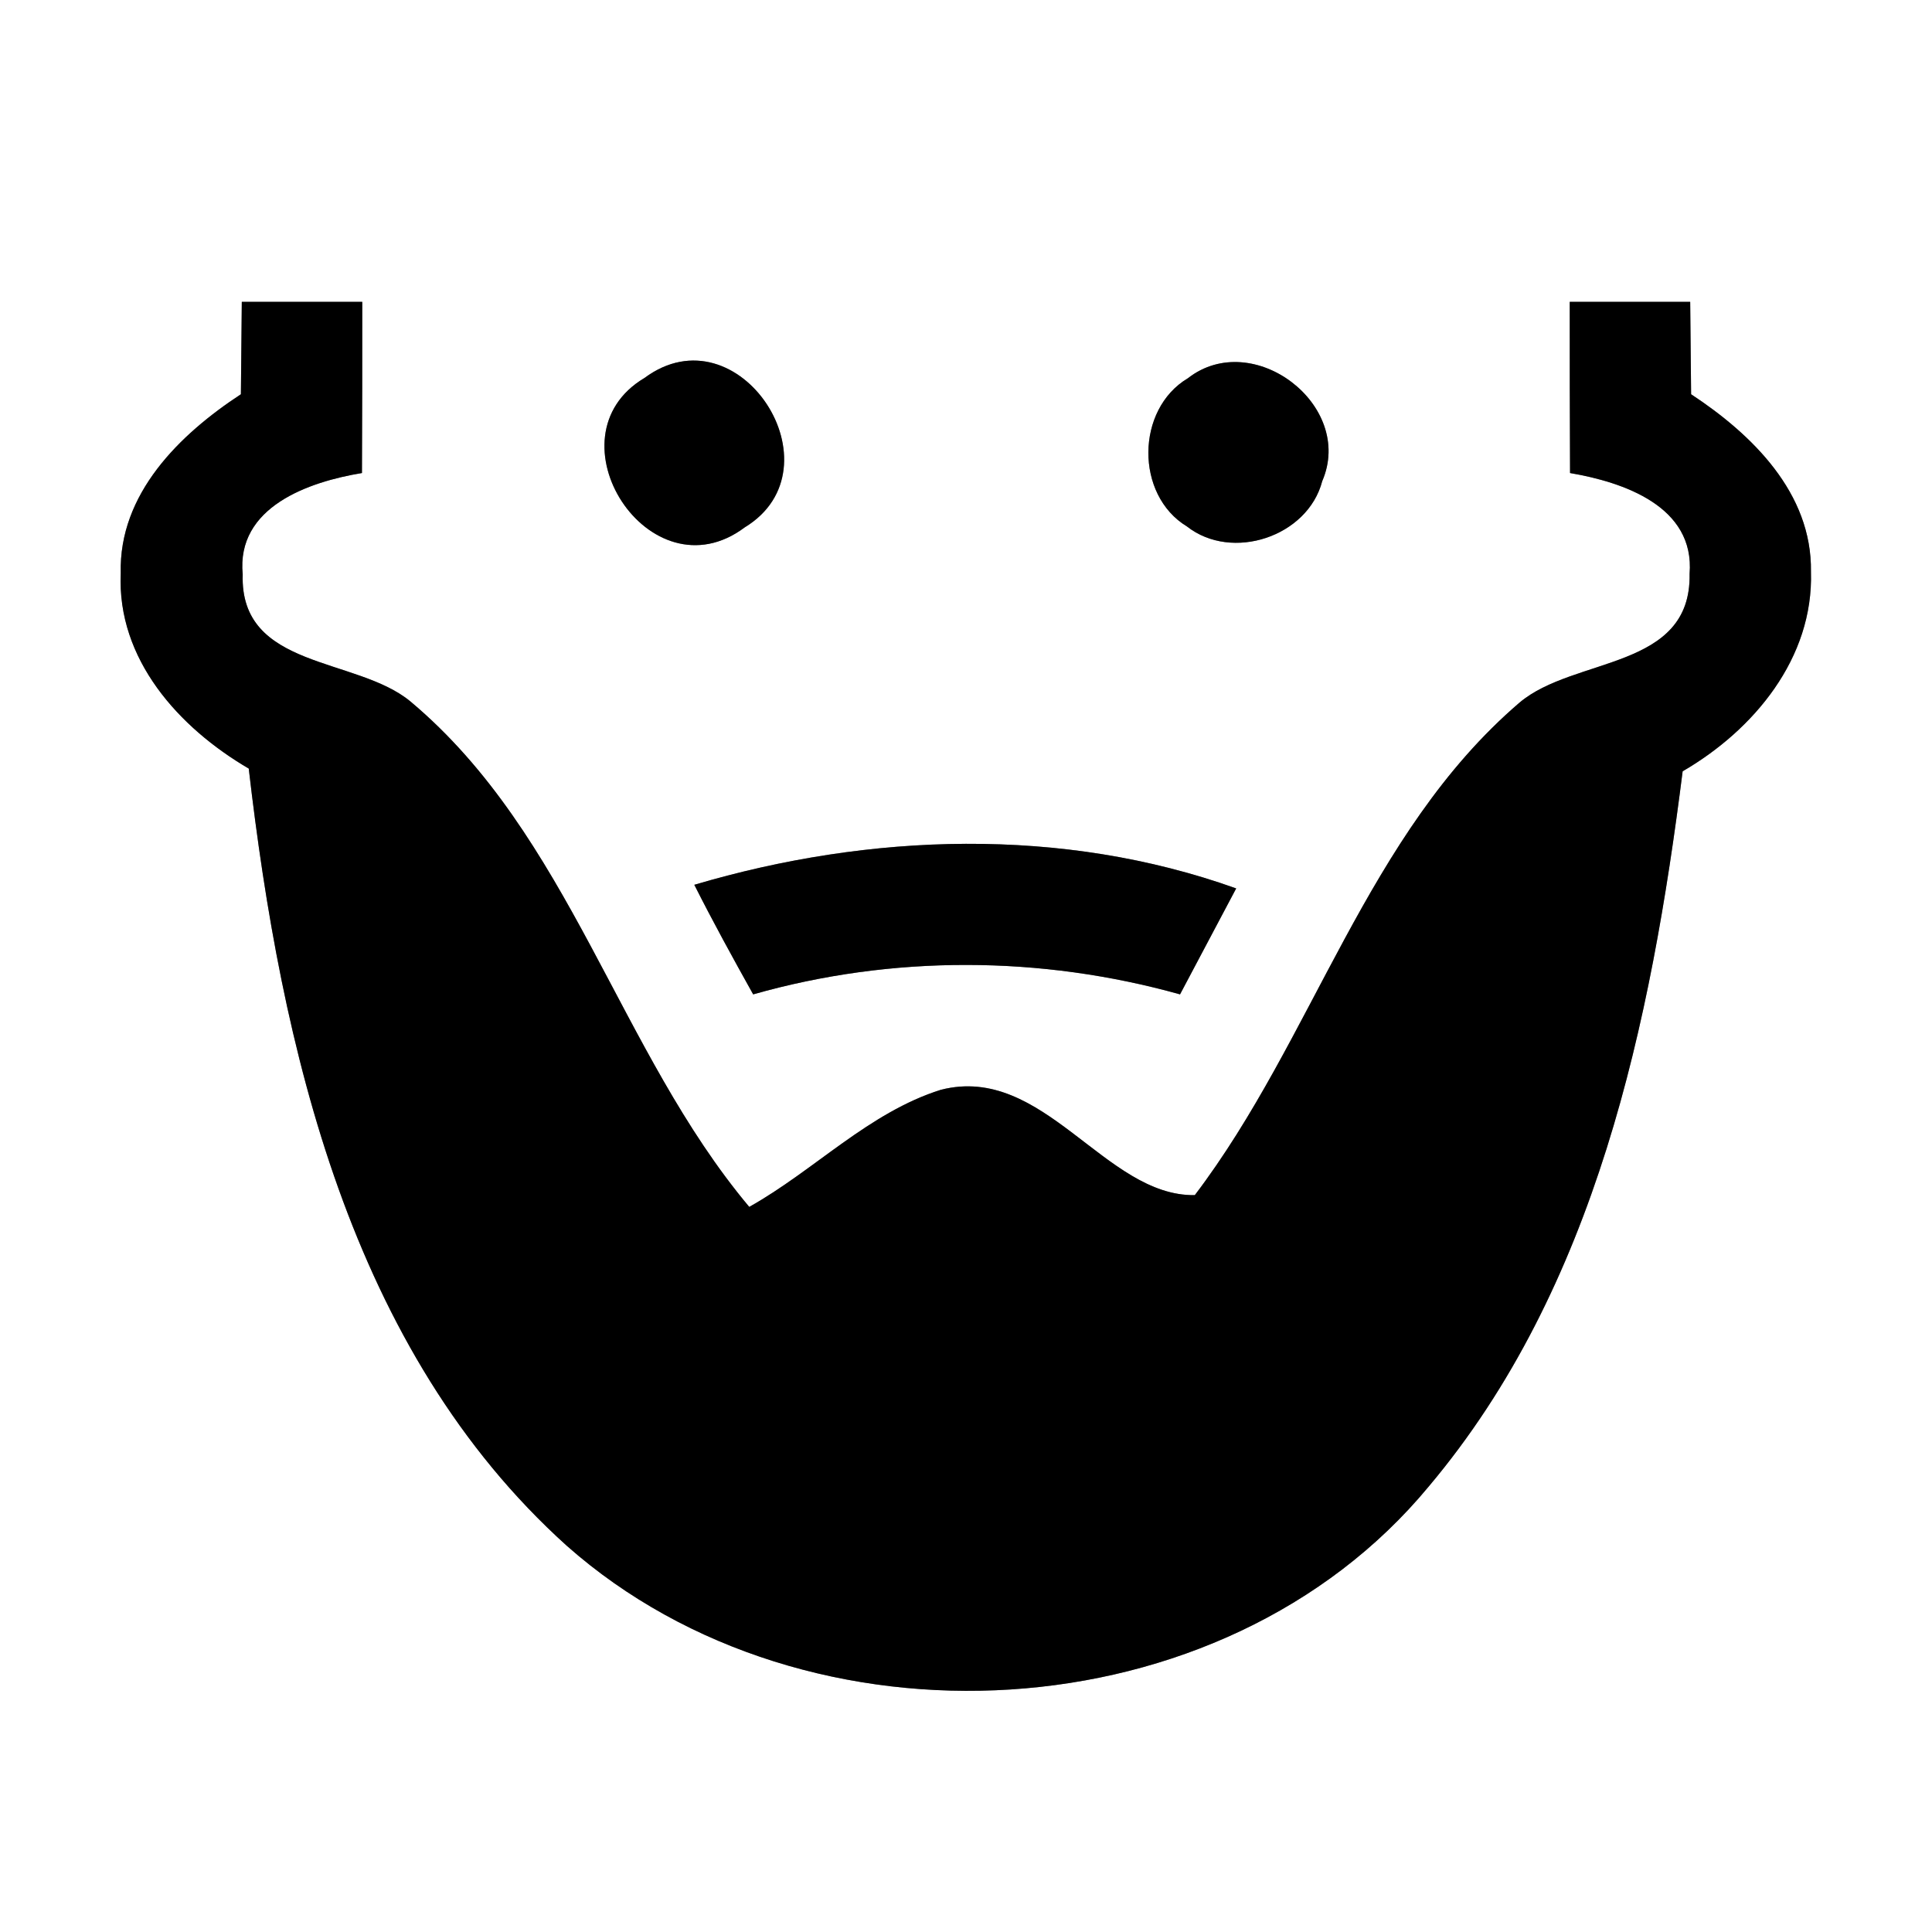 <?xml version="1.0" encoding="UTF-8" ?>
<!DOCTYPE svg PUBLIC "-//W3C//DTD SVG 1.1//EN" "http://www.w3.org/Graphics/SVG/1.1/DTD/svg11.dtd">
<svg width="64pt" height="64pt" viewBox="0 0 64 64" version="1.1" xmlns="http://www.w3.org/2000/svg">
<rect x="0" y="0" width="64" height="64" fill="#808080" stroke="none"/>
<g id="#ffffffff">
<path fill="#ffffff" opacity="1.00" d=" M 0.00 0.00 L 64.00 0.00 L 64.00 64.00 L 0.00 64.00 L 0.00 0.00 M 8.01 10.00 C 8.00 10.76 7.99 12.29 7.98 13.06 C 5.95 14.39 3.93 16.36 4.00 18.99 C 3.87 21.84 5.93 24.11 8.24 25.46 C 9.31 34.70 11.58 44.73 18.78 51.21 C 26.74 58.25 40.49 57.51 47.33 49.24 C 52.88 42.65 54.69 33.87 55.74 25.55 C 58.10 24.18 60.08 21.80 59.99 18.94 C 60.03 16.33 58.04 14.39 56.02 13.06 C 56.01 12.29 56.00 10.76 55.99 10.00 C 54.66 10.00 53.33 10.00 52.00 10.00 C 52.00 11.89 52.00 13.78 52.01 15.67 C 53.77 15.97 56.15 16.77 55.97 19.01 C 56.03 22.21 52.14 21.74 50.33 23.28 C 45.27 27.62 43.52 34.40 39.58 39.59 C 36.60 39.64 34.58 35.23 31.17 36.10 C 28.78 36.85 26.98 38.77 24.82 39.98 C 20.49 34.82 18.88 27.67 13.60 23.24 C 11.81 21.75 7.94 22.18 8.04 19.03 C 7.82 16.79 10.23 15.96 11.99 15.67 C 12.00 13.78 12.00 11.89 12.00 10.00 C 10.67 10.00 9.34 10.00 8.01 10.00 M 21.35 12.52 C 18.07 14.47 21.52 19.83 24.67 17.47 C 27.91 15.50 24.48 10.20 21.35 12.52 M 39.35 12.53 C 37.62 13.56 37.60 16.40 39.32 17.44 C 40.81 18.61 43.32 17.78 43.80 15.94 C 44.89 13.42 41.50 10.85 39.35 12.53 M 23.00 29.31 C 23.62 30.54 24.28 31.74 24.95 32.94 C 29.56 31.63 34.48 31.65 39.09 32.94 C 39.71 31.77 40.33 30.60 40.95 29.43 C 35.20 27.37 28.81 27.59 23.00 29.31 Z" />
</g>
<g id="#000000ff">
<path fill="#000000" opacity="1.00" d=" M 8.01 10.00 C 9.34 10.00 10.67 10.00 12.00 10.00 C 12.00 11.89 12.00 13.78 11.99 15.67 C 10.23 15.96 7.82 16.79 8.04 19.03 C 7.94 22.18 11.81 21.75 13.60 23.24 C 18.88 27.67 20.49 34.82 24.82 39.98 C 26.98 38.77 28.78 36.85 31.17 36.10 C 34.58 35.23 36.60 39.64 39.58 39.59 C 43.52 34.40 45.27 27.62 50.33 23.28 C 52.14 21.74 56.03 22.21 55.97 19.01 C 56.15 16.77 53.77 15.97 52.01 15.67 C 52.00 13.78 52.00 11.89 52.00 10.00 C 53.33 10.00 54.66 10.00 55.99 10.00 C 56.00 10.76 56.01 12.29 56.02 13.06 C 58.04 14.39 60.03 16.33 59.99 18.94 C 60.08 21.80 58.10 24.18 55.74 25.55 C 54.69 33.87 52.88 42.65 47.33 49.24 C 40.49 57.51 26.74 58.25 18.78 51.21 C 11.58 44.73 9.31 34.70 8.24 25.46 C 5.93 24.11 3.87 21.84 4.00 18.99 C 3.93 16.36 5.95 14.39 7.98 13.06 C 7.99 12.29 8.00 10.76 8.01 10.00 Z" />
<path fill="#000000" opacity="1.00" d=" M 21.35 12.52 C 24.48 10.20 27.91 15.50 24.67 17.47 C 21.52 19.83 18.07 14.47 21.35 12.52 Z" />
<path fill="#000000" opacity="1.00" d=" M 39.35 12.53 C 41.50 10.85 44.89 13.42 43.80 15.94 C 43.32 17.78 40.81 18.61 39.32 17.44 C 37.60 16.40 37.62 13.56 39.35 12.53 Z" />
<path fill="#000000" opacity="1.00" d=" M 23.00 29.31 C 28.81 27.59 35.20 27.37 40.95 29.43 C 40.33 30.60 39.71 31.77 39.09 32.94 C 34.48 31.65 29.56 31.63 24.95 32.94 C 24.28 31.74 23.62 30.54 23.00 29.31 Z" />
</g>
</svg>
